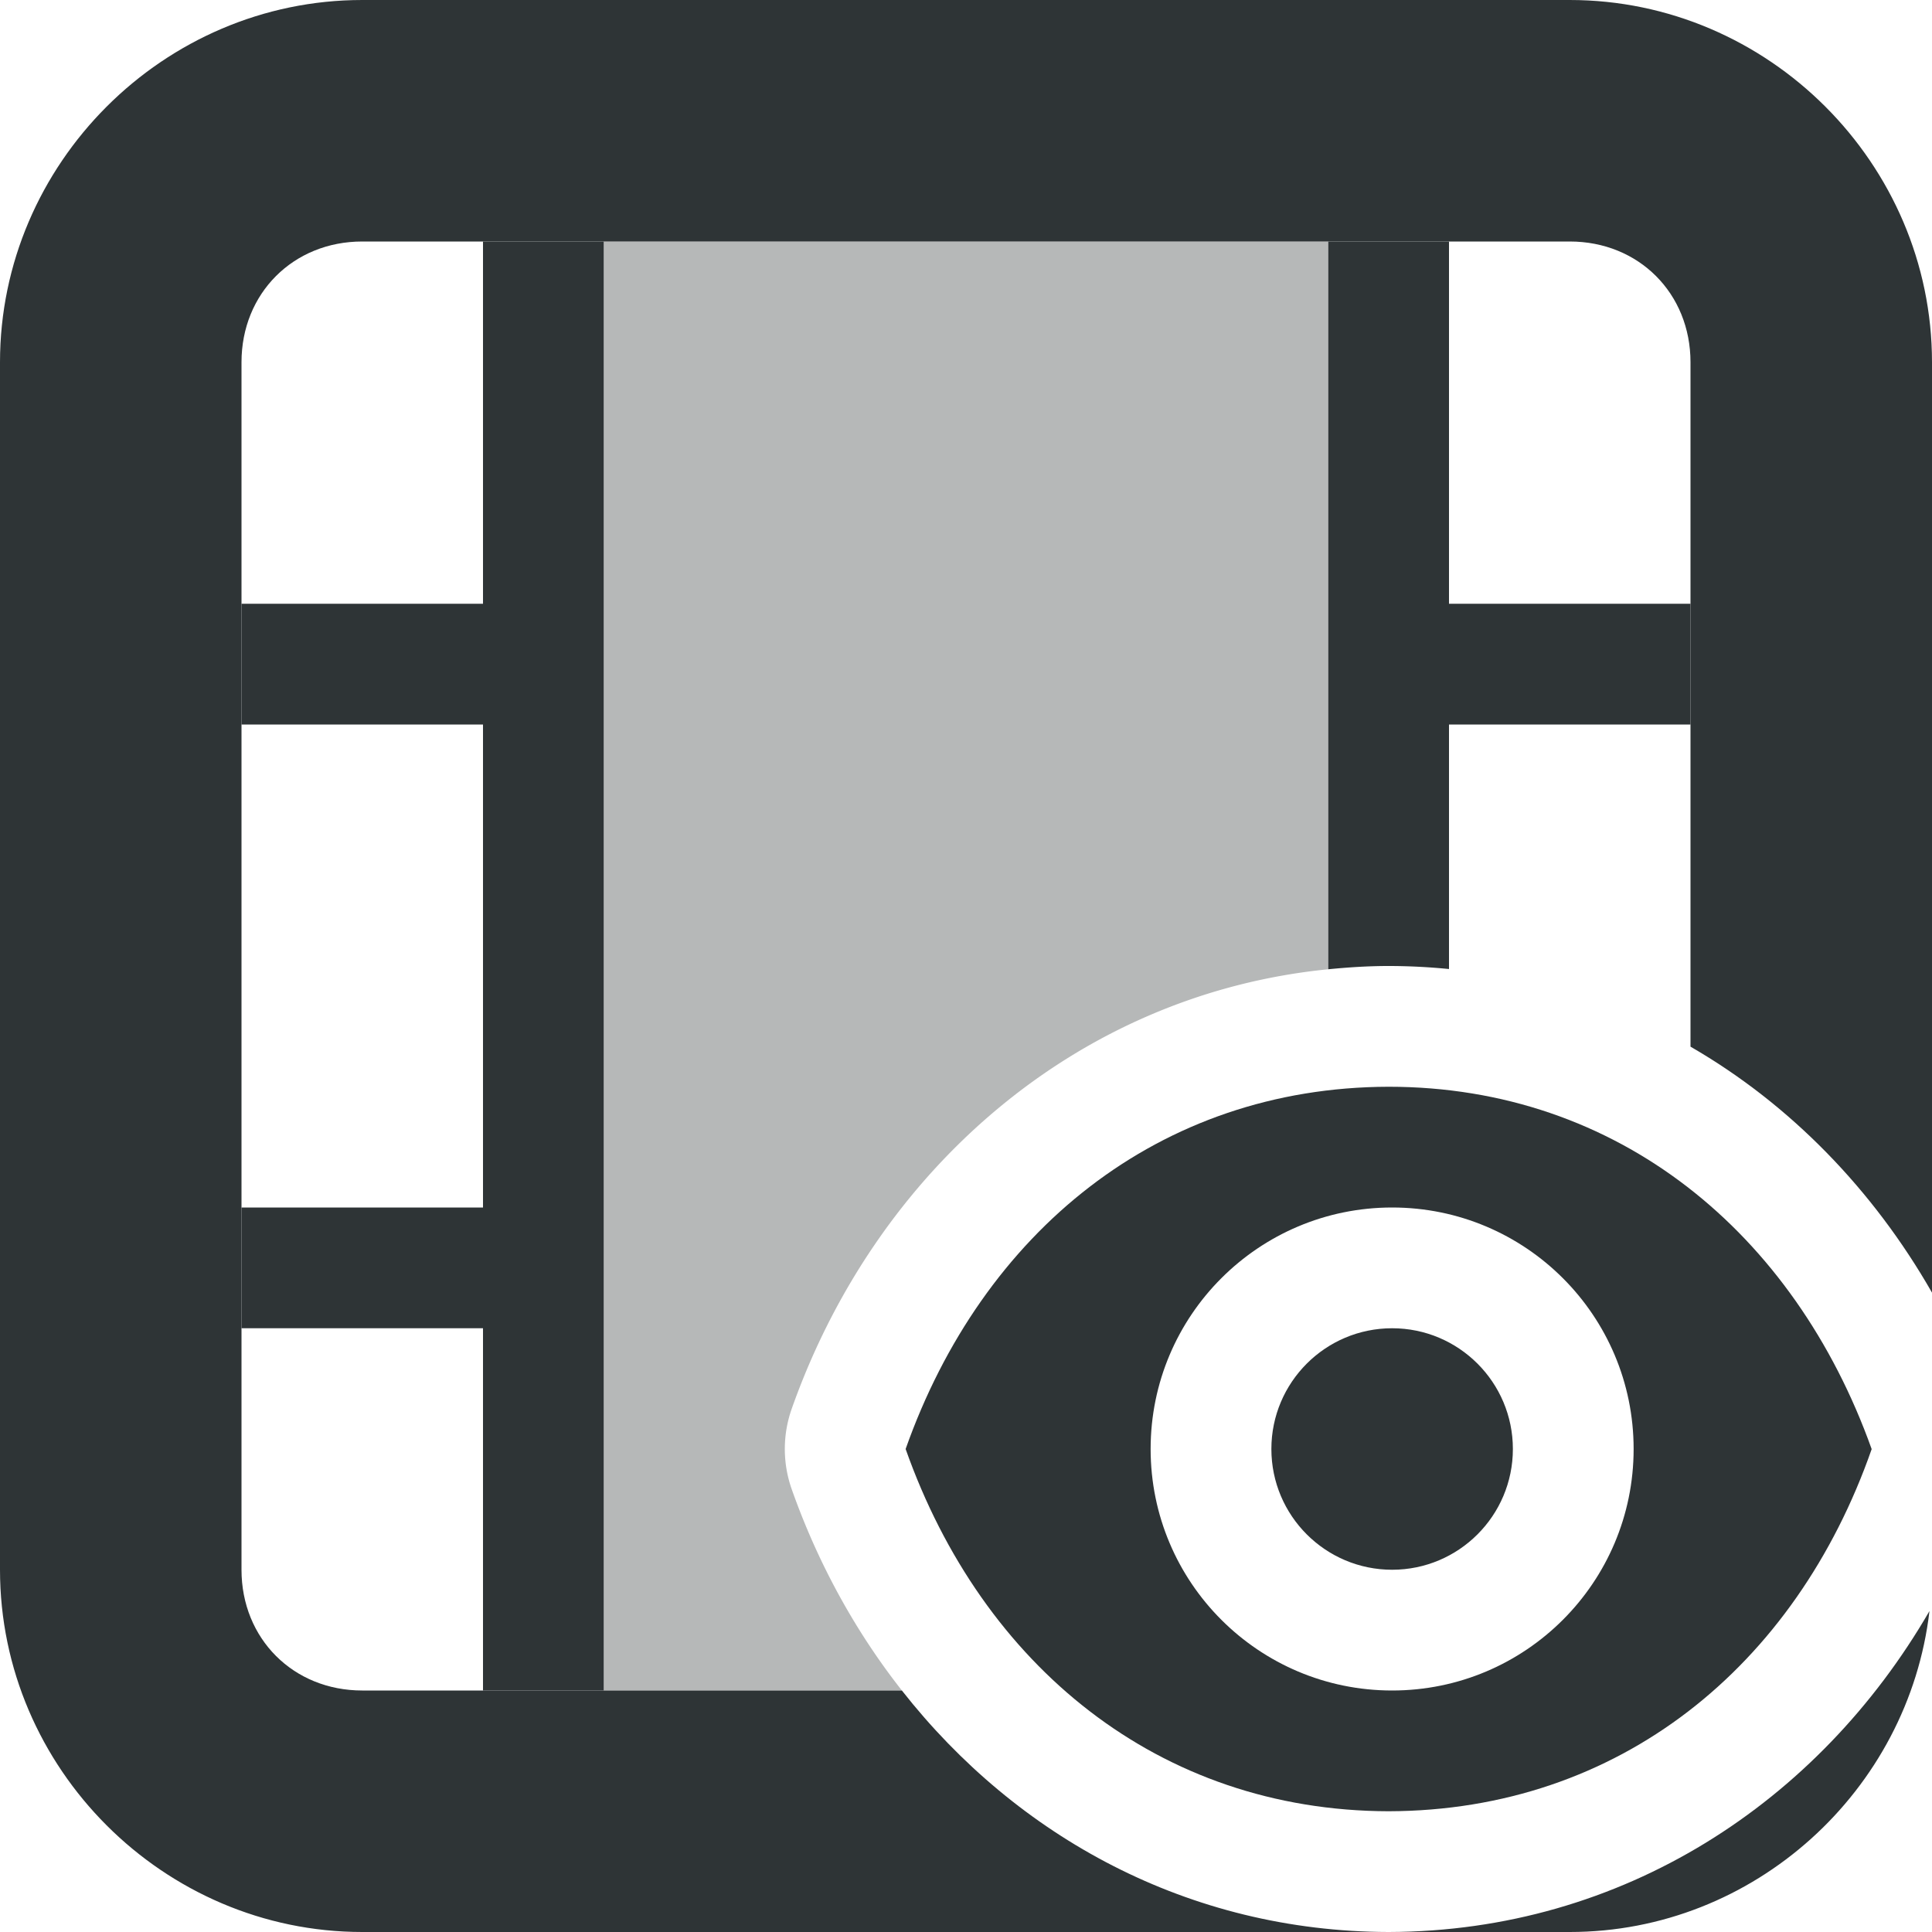 <svg viewBox="0 0 16 16" xmlns="http://www.w3.org/2000/svg"><g fill="#2e3436"><path d="m5 2v12h2.469c-.387-.492-.696-1.055-.912-1.666a1 1 0 0 1 0-.668c.694-1.964 2.354-3.431 4.443-3.639v-6.027z" opacity=".35"/><path d="m4 2v3h-2v1h2v4h-2v1h2v3h1v-12zm7 0v6.027c.164-.016.329-.027.498-.027a1 1 0 0 0 .002 0c.17 0.0.336.009.5.025v-2.025h2v-1h-2v-3z"/><path d="m3 0c-1.645 0-3 1.355-3 3v10c0 1.645 1.355 3 3 3h8.498c-1.653-.004-3.076-.786-4.029-2h-4.469c-.571 0-1-.429-1-1v-10c0-.571.429-1 1-1h10c.571 0 1 .429 1 1v5.668c.828.478 1.514 1.187 2 2.037v-7.705c0-1.645-1.355-3-3-3zm12.979 13.342c-.918 1.585-2.541 2.653-4.477 2.658h1.498c1.529 0 2.806-1.172 2.979-2.658z"/><path d="m11.5 9c-1.903.004-3.366 1.206-4 3 .634 1.794 2.097 2.996 4 3 1.908-.005 3.37-1.197 4-2.998v-.002c-.64-1.79-2.099-3-4-3zm.029 1c1.105 0 2 .895 2 2s-.895 2-2 2-2-.895-2-2 .895-2 2-2zm0 1c-.552 0-1 .448-1 1s.448 1 1 1c.552 0 1-.448 1-1s-.448-1-1-1z"/></g></svg>